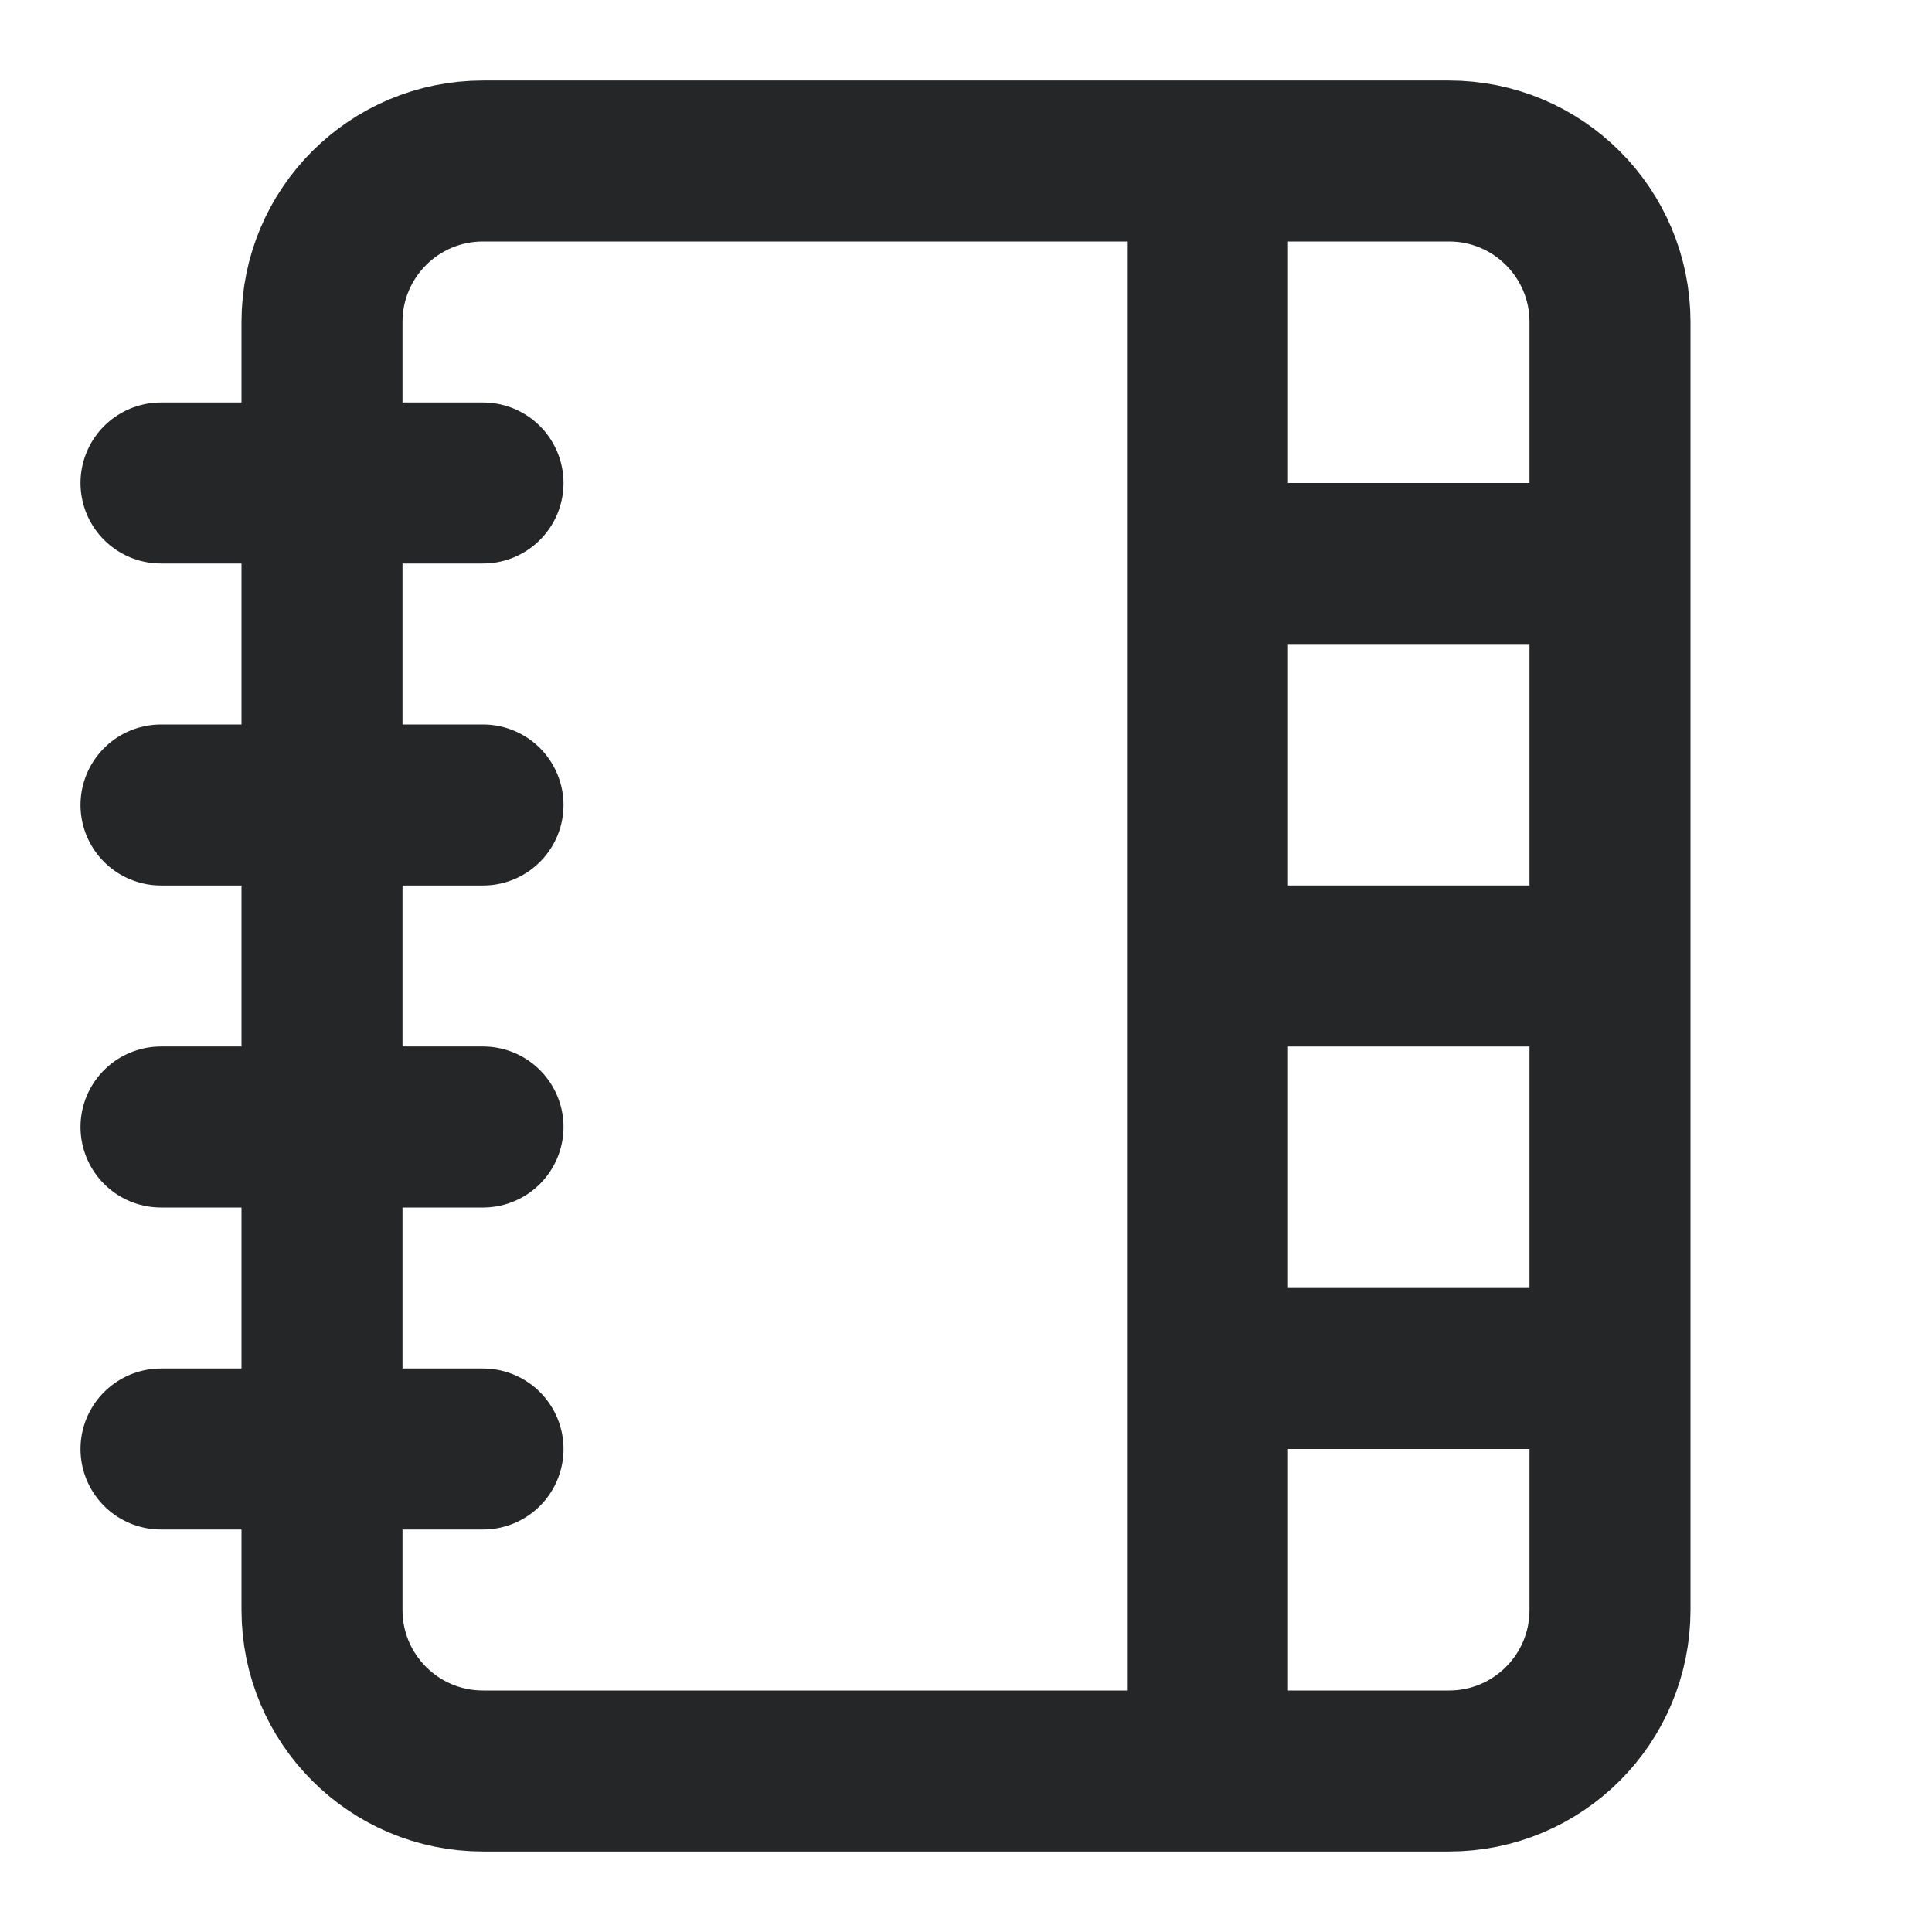 <svg width="24" height="24" viewBox="0 0 24 24" fill="none" xmlns="http://www.w3.org/2000/svg">
<path d="M2 6H6M2 10H6M2 14H6M2 18H6M15 2V22M15 7H20M15 12H20M15 17H20M6 2H18C19.105 2 20 2.895 20 4V20C20 21.105 19.105 22 18 22H6C4.895 22 4 21.105 4 20V4C4 2.895 4.895 2 6 2Z" stroke="#242628" stroke-width="2" stroke-linecap="round" stroke-linejoin="round"/>
</svg>
